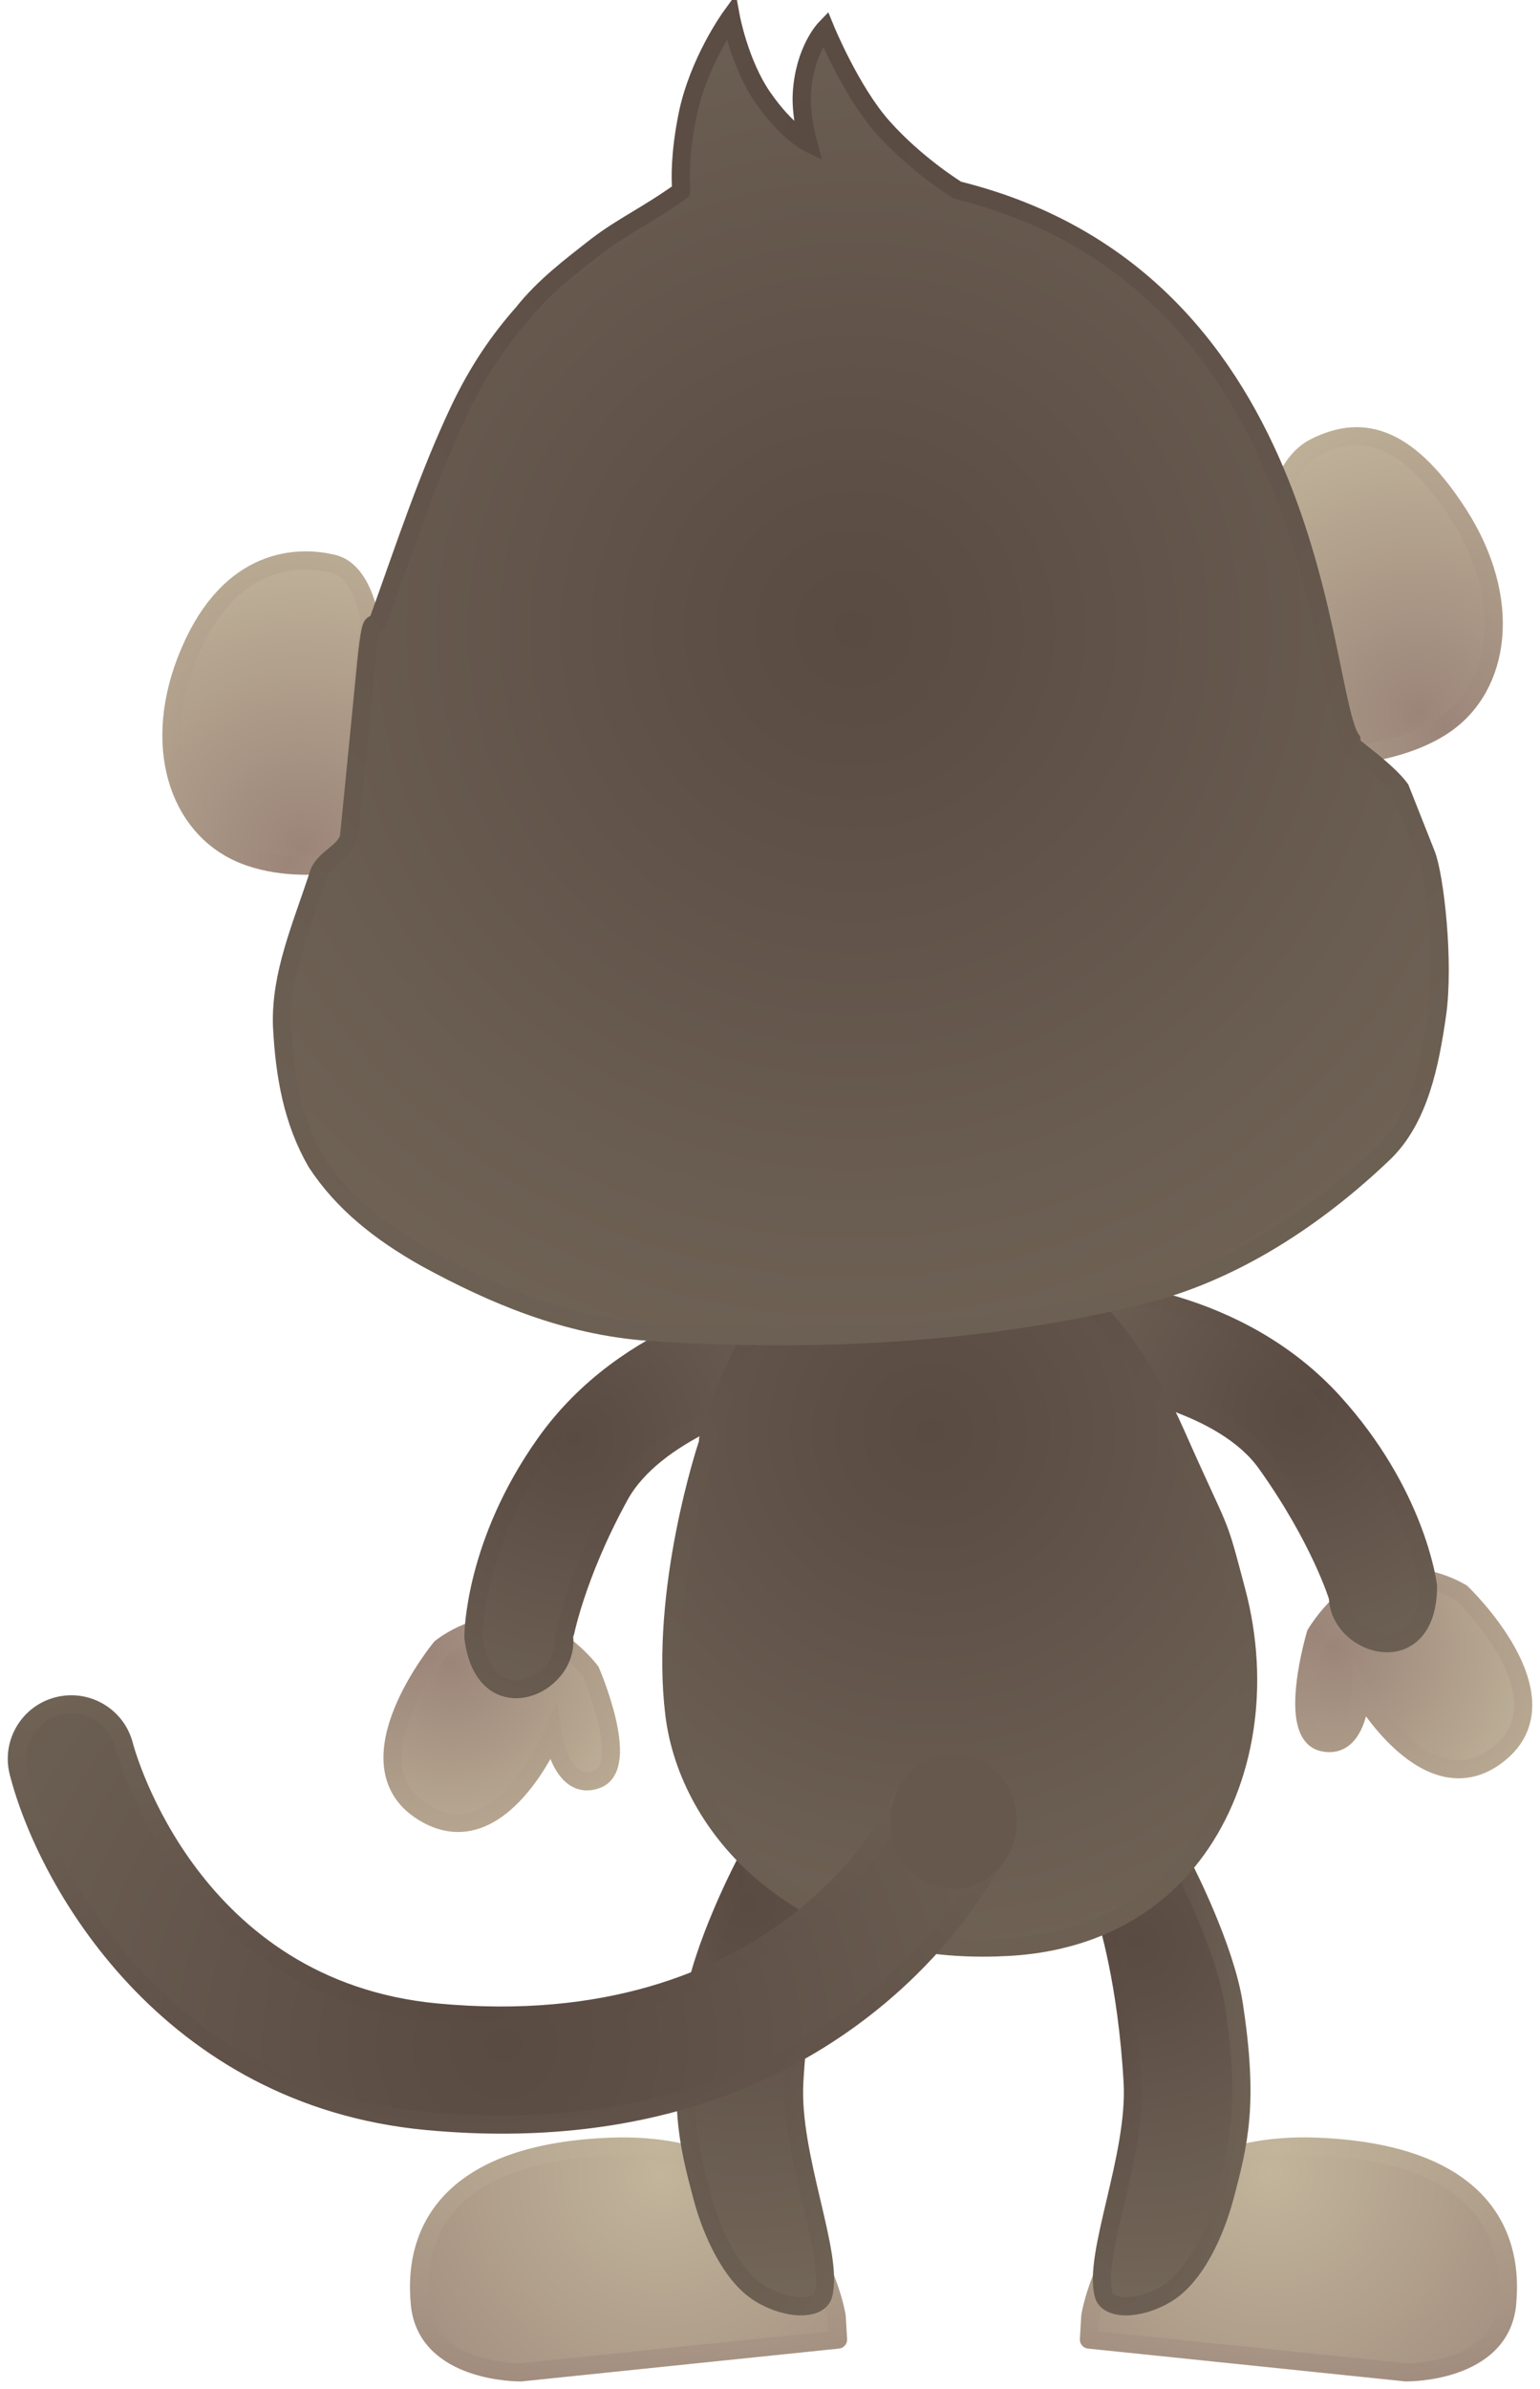 <svg xmlns="http://www.w3.org/2000/svg" xmlns:xlink="http://www.w3.org/1999/xlink" version="1.1" width="177.292" height="274.967" viewBox="-0.72 -0.78 177.292 274.967">
  <defs>
    <radialGradient id="grad_1" cx="0.13" cy="0.363" r="1.131">
      <stop offset="0" stop-color="#9B8579" stop-opacity="1"/>
      <stop offset="1" stop-color="#C2B59B" stop-opacity="1"/>
    </radialGradient>
    <radialGradient id="grad_2" cx="0.103" cy="0.26" r="1.166">
      <stop offset="0" stop-color="#9B8579" stop-opacity="1"/>
      <stop offset="1" stop-color="#C2B59B" stop-opacity="1"/>
    </radialGradient>
    <radialGradient id="grad_3" cx="0.668" cy="0.348" r="0.869">
      <stop offset="0" stop-color="#594A42" stop-opacity="1"/>
      <stop offset="1" stop-color="#726658" stop-opacity="1"/>
    </radialGradient>
    <radialGradient id="grad_4" cx="0.716" cy="0.286" r="0.931">
      <stop offset="0" stop-color="#594A42" stop-opacity="1"/>
      <stop offset="1" stop-color="#726658" stop-opacity="1"/>
    </radialGradient>
    <radialGradient id="grad_5" cx="0.266" cy="0.196" r="1.045">
      <stop offset="0" stop-color="#9B8579" stop-opacity="1"/>
      <stop offset="1" stop-color="#C2B59B" stop-opacity="1"/>
    </radialGradient>
    <radialGradient id="grad_6" cx="0.266" cy="0.117" r="1.148">
      <stop offset="0" stop-color="#9B8579" stop-opacity="1"/>
      <stop offset="1" stop-color="#C2B59B" stop-opacity="1"/>
    </radialGradient>
    <radialGradient id="grad_7" cx="0.281" cy="0.36" r="0.935">
      <stop offset="0" stop-color="#594A42" stop-opacity="1"/>
      <stop offset="1" stop-color="#726658" stop-opacity="1"/>
    </radialGradient>
    <radialGradient id="grad_8" cx="0.241" cy="0.343" r="0.987">
      <stop offset="0" stop-color="#594A42" stop-opacity="1"/>
      <stop offset="1" stop-color="#726658" stop-opacity="1"/>
    </radialGradient>
    <radialGradient id="grad_9" cx="0.578" cy="0.126" r="1.136">
      <stop offset="0" stop-color="#C2B59B" stop-opacity="1"/>
      <stop offset="1" stop-color="#9B8579" stop-opacity="1"/>
    </radialGradient>
    <radialGradient id="grad_10" cx="0.583" cy="0.03" r="1.261">
      <stop offset="0" stop-color="#C2B59B" stop-opacity="1"/>
      <stop offset="1" stop-color="#9B8579" stop-opacity="1"/>
    </radialGradient>
    <radialGradient id="grad_11" cx="0.432" cy="0.165" r="1.085">
      <stop offset="0" stop-color="#594A42" stop-opacity="1"/>
      <stop offset="1" stop-color="#726658" stop-opacity="1"/>
    </radialGradient>
    <radialGradient id="grad_12" cx="0.381" cy="0.144" r="1.113">
      <stop offset="0" stop-color="#594A42" stop-opacity="1"/>
      <stop offset="1" stop-color="#726658" stop-opacity="1"/>
    </radialGradient>
    <radialGradient id="grad_13" cx="0.432" cy="0.11" r="1.158">
      <stop offset="0" stop-color="#C2B59B" stop-opacity="1"/>
      <stop offset="1" stop-color="#9B8579" stop-opacity="1"/>
    </radialGradient>
    <radialGradient id="grad_14" cx="0.432" cy="0.037" r="1.252">
      <stop offset="0" stop-color="#C2B59B" stop-opacity="1"/>
      <stop offset="1" stop-color="#9B8579" stop-opacity="1"/>
    </radialGradient>
    <radialGradient id="grad_15" cx="0.279" cy="0.248" r="0.978">
      <stop offset="0" stop-color="#594A42" stop-opacity="1"/>
      <stop offset="1" stop-color="#726658" stop-opacity="1"/>
    </radialGradient>
    <radialGradient id="grad_16" cx="0.199" cy="0.26" r="1.042">
      <stop offset="0" stop-color="#594A42" stop-opacity="1"/>
      <stop offset="1" stop-color="#726658" stop-opacity="1"/>
    </radialGradient>
    <radialGradient id="grad_17" cx="0.45" cy="0.29" r="0.923">
      <stop offset="0" stop-color="#594A42" stop-opacity="1"/>
      <stop offset="1" stop-color="#726658" stop-opacity="1"/>
    </radialGradient>
    <radialGradient id="grad_18" cx="0.446" cy="0.015" r="1.28">
      <stop offset="0" stop-color="#594A42" stop-opacity="1"/>
      <stop offset="1" stop-color="#726658" stop-opacity="1"/>
    </radialGradient>
    <radialGradient id="grad_19" cx="0.649" cy="0.868" r="1.128">
      <stop offset="0" stop-color="#9B8579" stop-opacity="1"/>
      <stop offset="1" stop-color="#C2B59B" stop-opacity="1"/>
    </radialGradient>
    <radialGradient id="grad_20" cx="0.705" cy="0.919" r="1.195">
      <stop offset="0" stop-color="#9B8579" stop-opacity="1"/>
      <stop offset="1" stop-color="#C2B59B" stop-opacity="1"/>
    </radialGradient>
    <radialGradient id="grad_21" cx="0.495" cy="0.809" r="1.052">
      <stop offset="0" stop-color="#594A42" stop-opacity="1"/>
      <stop offset="1" stop-color="#726658" stop-opacity="1"/>
    </radialGradient>
    <radialGradient id="grad_22" cx="0.475" cy="0.726" r="0.943">
      <stop offset="0" stop-color="#594A42" stop-opacity="1"/>
      <stop offset="1" stop-color="#726658" stop-opacity="1"/>
    </radialGradient>
    <radialGradient id="grad_23" cx="0.658" cy="0.937" r="1.218">
      <stop offset="0" stop-color="#9B8579" stop-opacity="1"/>
      <stop offset="1" stop-color="#C2B59B" stop-opacity="1"/>
    </radialGradient>
    <radialGradient id="grad_24" cx="0.637" cy="0.97" r="1.262">
      <stop offset="0" stop-color="#9B8579" stop-opacity="1"/>
      <stop offset="1" stop-color="#C2B59B" stop-opacity="1"/>
    </radialGradient>
    <radialGradient id="grad_25" cx="0.494" cy="0.464" r="0.697">
      <stop offset="0" stop-color="#594A42" stop-opacity="1"/>
      <stop offset="1" stop-color="#726658" stop-opacity="1"/>
    </radialGradient>
    <radialGradient id="grad_26" cx="0.459" cy="0.095" r="1.177">
      <stop offset="0" stop-color="#594A42" stop-opacity="1"/>
      <stop offset="1" stop-color="#726658" stop-opacity="1"/>
    </radialGradient>
  <radialGradient id="grad_1-.044956922531128,0,0,1.044956922531128,-179.5,-278.5" cx="152.713" cy="188.745" r="26.824" gradientUnits="userSpaceOnUse">
      <stop offset="0" stop-color="#9B8579" stop-opacity="1"/>
      <stop offset="1" stop-color="#C2B59B" stop-opacity="1"/>
    </radialGradient><radialGradient id="grad_3-.044956922531128,0,0,1.044956922531128,-179.5,-278.5" cx="148.63" cy="161.752" r="37.5" gradientUnits="userSpaceOnUse">
      <stop offset="0" stop-color="#594A42" stop-opacity="1"/>
      <stop offset="1" stop-color="#726658" stop-opacity="1"/>
    </radialGradient><radialGradient id="grad_5-.044956922531128,0,0,1.044956922531128,-179.5,-278.5" cx="51.152" cy="190.64" r="25.109" gradientUnits="userSpaceOnUse">
      <stop offset="0" stop-color="#9B8579" stop-opacity="1"/>
      <stop offset="1" stop-color="#C2B59B" stop-opacity="1"/>
    </radialGradient><radialGradient id="grad_7-.044956922531128,0,0,1.044956922531128,-179.5,-278.5" cx="65.414" cy="164.817" r="40.463" gradientUnits="userSpaceOnUse">
      <stop offset="0" stop-color="#594A42" stop-opacity="1"/>
      <stop offset="1" stop-color="#726658" stop-opacity="1"/>
    </radialGradient><radialGradient id="grad_9-.044956922531128,0,0,1.044956922531128,-179.65,-278.5" cx="75.399" cy="249.535" r="44.008" gradientUnits="userSpaceOnUse">
      <stop offset="0" stop-color="#C2B59B" stop-opacity="1"/>
      <stop offset="1" stop-color="#9B8579" stop-opacity="1"/>
    </radialGradient><radialGradient id="grad_11-.044956922531128,0,0,1.044956922531128,-179.65,-278.5" cx="85.465" cy="218.218" r="44.59" gradientUnits="userSpaceOnUse">
      <stop offset="0" stop-color="#594A42" stop-opacity="1"/>
      <stop offset="1" stop-color="#726658" stop-opacity="1"/>
    </radialGradient><radialGradient id="grad_13-.044956922531128,0,0,1.044956922531128,-179.65,-278.5" cx="145.476" cy="249.099" r="44.849" gradientUnits="userSpaceOnUse">
      <stop offset="0" stop-color="#C2B59B" stop-opacity="1"/>
      <stop offset="1" stop-color="#9B8579" stop-opacity="1"/>
    </radialGradient><radialGradient id="grad_15-.044956922531128,0,0,1.044956922531128,-179.65,-278.5" cx="130.068" cy="222.798" r="40.193" gradientUnits="userSpaceOnUse">
      <stop offset="0" stop-color="#594A42" stop-opacity="1"/>
      <stop offset="1" stop-color="#726658" stop-opacity="1"/>
    </radialGradient><radialGradient id="grad_17-.044956922531128,0,0,1.044956922531128,-179.65,-278.5" cx="106.45" cy="163.96" r="69.712" gradientUnits="userSpaceOnUse">
      <stop offset="0" stop-color="#594A42" stop-opacity="1"/>
      <stop offset="1" stop-color="#726658" stop-opacity="1"/>
    </radialGradient><radialGradient id="grad_19-.044956922531128,0,0,1.044956922531128,-179.65,-278.5" cx="162.523" cy="81.249" r="35.346" gradientUnits="userSpaceOnUse">
      <stop offset="0" stop-color="#9B8579" stop-opacity="1"/>
      <stop offset="1" stop-color="#C2B59B" stop-opacity="1"/>
    </radialGradient><radialGradient id="grad_21-.044956922531128,0,0,1.044956922531128,-178.3,-277.85" cx="57.221" cy="234.511" r="91.615" gradientUnits="userSpaceOnUse">
      <stop offset="0" stop-color="#594A42" stop-opacity="1"/>
      <stop offset="1" stop-color="#726658" stop-opacity="1"/>
    </radialGradient><radialGradient id="grad_23-.044956922531128,0,0,1.044956922531128,-179.65,-278.5" cx="34.041" cy="96.627" r="36.076" gradientUnits="userSpaceOnUse">
      <stop offset="0" stop-color="#9B8579" stop-opacity="1"/>
      <stop offset="1" stop-color="#C2B59B" stop-opacity="1"/>
    </radialGradient><radialGradient id="grad_25-.044956922531128,0,0,1.044956922531128,-179.65,-278.5" cx="97.581" cy="71.598" r="99.57" gradientUnits="userSpaceOnUse">
      <stop offset="0" stop-color="#594A42" stop-opacity="1"/>
      <stop offset="1" stop-color="#726658" stop-opacity="1"/>
    </radialGradient></defs>
  <!-- Exported by Scratch - http://scratch.mit.edu/ -->
  <g id="ID0.19938789354637265">
    <path id="Hand_1_" fill="url(#grad_1-.044956922531128,0,0,1.044956922531128,-179.5,-278.5)" stroke="url(#grad_2)" stroke-width="2.09" d="M 150.751 187.271 C 150.751 187.271 147.333 198.714 151.523 199.725 C 155.711 200.737 155.929 193.945 155.929 193.945 C 155.929 193.945 163.705 207.643 171.867 201.039 C 180.029 194.437 167.54 182.549 167.54 182.549 C 167.54 182.549 163.484 179.949 158.688 180.916 C 153.899 181.881 150.751 187.271 150.751 187.271 L 150.751 187.271 L 150.751 187.271 L 150.751 187.271 L 150.751 187.271 L 150.751 187.271 L 150.751 187.271 L 150.751 187.271 L 150.751 187.271 L 150.751 187.271 L 150.751 187.271 L 150.751 187.271 L 150.751 187.271 Z "/>
    <path id="Arm_1_" fill="url(#grad_3-.044956922531128,0,0,1.044956922531128,-179.5,-278.5)" stroke="url(#grad_4)" stroke-width="2.09" d="M 124.793 158.133 C 127.998 158.662 140.145 160.767 145.037 167.605 C 151.215 176.244 153.309 182.994 153.311 183.069 C 153.493 188.802 163.677 191.763 163.677 181.767 L 163.677 181.767 C 163.626 181.332 162.277 171.032 152.769 160.574 C 141.946 148.675 125.847 147.245 121.165 147.592 C 121.165 147.592 117.955 148.041 118.312 151.7 C 118.662 155.357 124.793 158.133 124.793 158.133 L 124.793 158.133 L 124.793 158.133 L 124.793 158.133 L 124.793 158.133 L 124.793 158.133 L 124.793 158.133 L 124.793 158.133 L 124.793 158.133 L 124.793 158.133 L 124.793 158.133 L 124.793 158.133 L 124.793 158.133 Z "/>
    <path id="Hand" fill="url(#grad_5-.044956922531128,0,0,1.044956922531128,-179.5,-278.5)" stroke="url(#grad_6)" stroke-width="2.09" d="M 58.632 186.189 C 53.755 185.799 50.038 188.863 50.038 188.863 C 50.038 188.863 39.052 202.154 47.941 207.737 C 56.831 213.326 62.922 198.798 62.922 198.798 C 62.922 198.798 63.945 205.517 67.984 204.014 C 72.024 202.511 67.27 191.556 67.27 191.556 C 67.27 191.556 63.504 186.579 58.632 186.189 L 58.632 186.189 L 58.632 186.189 L 58.632 186.189 L 58.632 186.189 L 58.632 186.189 L 58.632 186.189 L 58.632 186.189 L 58.632 186.189 L 58.632 186.189 L 58.632 186.189 L 58.632 186.189 L 58.632 186.189 Z "/>
    <path id="Arm" fill="url(#grad_7-.044956922531128,0,0,1.044956922531128,-179.5,-278.5)" stroke="url(#grad_8)" stroke-width="2.09" d="M 95.251 152.382 C 95.169 148.706 91.928 148.643 91.928 148.643 C 87.239 148.855 71.423 152.188 62.093 165.289 C 53.895 176.804 53.78 187.19 53.781 187.629 L 53.781 187.629 C 54.971 197.554 64.729 193.405 64.229 187.691 C 64.223 187.616 65.498 180.663 70.606 171.351 C 74.649 163.981 86.459 160.446 89.579 159.54 C 89.579 159.539 95.336 156.053 95.251 152.382 L 95.251 152.382 L 95.251 152.382 L 95.251 152.382 L 95.251 152.382 L 95.251 152.382 L 95.251 152.382 L 95.251 152.382 L 95.251 152.382 L 95.251 152.382 L 95.251 152.382 L 95.251 152.382 L 95.251 152.382 Z "/>
    <path id="Foot_1_" fill="url(#grad_9-.044956922531128,0,0,1.044956922531128,-179.65,-278.5)" stroke="url(#grad_10)" stroke-width="2.09" stroke-linecap="round" stroke-linejoin="round" d="M 95.6 265.798 C 95.6 265.798 92.455 245.34 69.479 246.283 C 46.503 247.227 47.337 260.741 47.603 264.222 C 48.234 272.404 59.25 272.25 59.25 272.25 L 95.759 268.474 L 95.6 265.798 L 95.6 265.798 L 95.6 265.798 L 95.6 265.798 L 95.6 265.798 L 95.6 265.798 L 95.6 265.798 L 95.6 265.798 L 95.6 265.798 L 95.6 265.798 L 95.6 265.798 L 95.6 265.798 L 95.6 265.798 Z "/>
    <path id="Leg_1_" fill="url(#grad_11-.044956922531128,0,0,1.044956922531128,-179.65,-278.5)" stroke="url(#grad_12)" stroke-width="2.09" d="M 86.76 263.169 C 83.516 261.186 81.221 256.169 80.12 252.022 C 78.444 245.707 77.345 241.247 79.075 229.917 C 80.075 223.375 84.741 214.338 84.741 214.338 C 84.741 214.338 88.131 206.741 93.711 209.701 C 96.67 211.287 93.711 220.003 93.711 220.003 C 93.711 220.003 91.367 227.258 90.721 238.885 C 90.251 247.384 95.338 258.74 94.052 263.341 C 93.57 265.072 90.006 265.156 86.76 263.169 L 86.76 263.169 L 86.76 263.169 L 86.76 263.169 L 86.76 263.169 L 86.76 263.169 L 86.76 263.169 L 86.76 263.169 L 86.76 263.169 L 86.76 263.169 L 86.76 263.169 L 86.76 263.169 L 86.76 263.169 Z "/>
    <path id="Foot" fill="url(#grad_13-.044956922531128,0,0,1.044956922531128,-179.65,-278.5)" stroke="url(#grad_14)" stroke-width="2.09" stroke-linecap="round" stroke-linejoin="round" d="M 124.644 268.473 L 161.151 272.249 C 161.151 272.249 172.166 272.403 172.798 264.221 C 173.066 260.74 173.899 247.226 150.921 246.281 C 127.946 245.339 124.8 265.797 124.8 265.797 L 124.644 268.473 L 124.644 268.473 L 124.644 268.473 L 124.644 268.473 L 124.644 268.473 L 124.644 268.473 L 124.644 268.473 L 124.644 268.473 L 124.644 268.473 L 124.644 268.473 L 124.644 268.473 L 124.644 268.473 L 124.644 268.473 Z "/>
    <path id="Leg" fill="url(#grad_15-.044956922531128,0,0,1.044956922531128,-179.65,-278.5)" stroke="url(#grad_16)" stroke-width="2.09" d="M 126.348 263.343 C 125.064 258.741 130.15 247.385 129.679 238.886 C 129.033 227.259 126.69 220.004 126.69 220.004 C 126.69 220.004 123.73 211.287 126.69 209.702 C 132.27 206.743 135.66 214.339 135.66 214.339 C 135.66 214.339 140.325 223.376 141.324 229.917 C 143.055 241.249 141.956 245.708 140.279 252.023 C 139.178 256.17 136.883 261.187 133.64 263.17 C 130.395 265.156 126.831 265.072 126.348 263.343 L 126.348 263.343 L 126.348 263.343 L 126.348 263.343 L 126.348 263.343 L 126.348 263.343 L 126.348 263.343 L 126.348 263.343 L 126.348 263.343 L 126.348 263.343 L 126.348 263.343 L 126.348 263.343 L 126.348 263.343 Z "/>
    <path id="Body" fill="url(#grad_17-.044956922531128,0,0,1.044956922531128,-179.65,-278.5)" stroke="url(#grad_18)" stroke-width="2.09" d="M 137.012 212.122 C 142.744 204.214 144.469 193.09 141.627 182.369 C 139.222 173.29 140.202 176.789 134.623 164.182 C 121.975 135.6 95.757 132.202 85.546 153.151 C 81.611 161.225 80.744 165.095 80.747 165.14 L 80.761 165.343 L 80.695 165.547 C 80.639 165.712 75.164 182.164 76.915 196.498 C 78.546 209.847 91.274 223.363 112.446 223.363 C 113.43 223.363 114.439 223.334 115.445 223.277 C 124.648 222.749 132.103 218.891 137.012 212.122 L 137.012 212.122 L 137.012 212.122 L 137.012 212.122 L 137.012 212.122 L 137.012 212.122 L 137.012 212.122 L 137.012 212.122 L 137.012 212.122 L 137.012 212.122 L 137.012 212.122 L 137.012 212.122 L 137.012 212.122 Z "/>
    <path id="Ear_1_" fill="url(#grad_19-.044956922531128,0,0,1.044956922531128,-179.65,-278.5)" stroke="url(#grad_20)" stroke-width="2.09" d="M 154.95 86.093 C 154.95 86.093 160.98 85.699 165.453 82.713 C 172.117 78.265 173.479 68.183 167.184 58.392 C 160.89 48.602 155.546 48.287 150.75 50.649 C 147.345 52.325 146.546 56.74 146.407 57.716 L 146.379 57.829 C 152.008 71.867 152.767 84.361 152.767 84.361 C 152.767 84.361 154.357 85.103 154.95 86.093 L 154.95 86.093 L 154.95 86.093 L 154.95 86.093 L 154.95 86.093 L 154.95 86.093 L 154.95 86.093 L 154.95 86.093 L 154.95 86.093 L 154.95 86.093 L 154.95 86.093 L 154.95 86.093 L 154.95 86.093 Z "/>
    <path id="Tail" fill="url(#grad_21-.044956922531128,0,0,1.044956922531128,-178.3,-277.85)" stroke="url(#grad_22)" stroke-width="2.09" d="M 81.037 239.928 C 72.284 242.945 61.511 244.549 48.402 243.318 C 18.637 240.526 4.651 215.851 1.415 203.194 C 0.557 199.839 2.581 196.42 5.935 195.565 C 9.291 194.71 12.706 196.732 13.562 200.087 C 13.859 201.212 21.284 228.181 49.574 230.836 C 88.678 234.506 102.011 208.419 102.56 207.306 C 104.086 204.214 107.83 202.914 110.931 204.422 C 114.034 205.927 115.345 209.64 113.855 212.751 C 113.354 213.794 104.39 231.883 81.037 239.928 L 81.037 239.928 L 81.037 239.928 L 81.037 239.928 L 81.037 239.928 L 81.037 239.928 L 81.037 239.928 L 81.037 239.928 L 81.037 239.928 L 81.037 239.928 L 81.037 239.928 L 81.037 239.928 L 81.037 239.928 L 81.037 239.928 Z "/>
    <path id="Ear" fill="url(#grad_23-.044956922531128,0,0,1.044956922531128,-179.65,-278.5)" stroke="url(#grad_24)" stroke-width="2.09" d="M 41.789 70.2 C 41.789 70.2 40.965 64.931 37.672 64.108 C 34.378 63.285 26.474 62.791 21.534 73.33 C 16.593 83.868 19.279 93.681 26.474 97.208 C 30.413 99.138 35.16 98.904 36.773 98.754 C 36.773 98.754 39.585 95.737 40.311 95.093 C 40.311 95.092 39.656 84.326 41.844 70.901 L 41.789 70.2 L 41.789 70.2 L 41.789 70.2 L 41.789 70.2 L 41.789 70.2 L 41.789 70.2 L 41.789 70.2 L 41.789 70.2 L 41.789 70.2 L 41.789 70.2 L 41.789 70.2 L 41.789 70.2 L 41.789 70.2 Z "/>
    <path id="Head_1_" fill="url(#grad_25-.044956922531128,0,0,1.044956922531128,-179.65,-278.5)" stroke="url(#grad_26)" stroke-width="2.09" d="M 154.888 84.919 C 154.898 85.105 159.004 87.96 160.483 90.004 L 163.462 97.528 C 164.453 100.034 165.585 109.917 164.716 116.023 C 163.914 121.544 162.705 128.038 158.498 132.011 C 150.794 139.345 141.324 145.63 130.755 148.26 C 112.372 152.801 92.934 153.752 73.961 152.493 C 64.482 151.803 56.155 148.291 48.255 143.976 C 43.064 141.047 38.748 137.634 35.716 133.004 C 33.002 128.325 32.035 123.081 31.745 117.225 C 31.569 111.285 33.983 105.896 35.977 99.774 C 36.557 98.012 39.046 97.31 39.465 95.529 L 41.463 75.27 C 42.144 68.855 42.217 72.37 42.978 70.254 C 45.879 62.203 48.56 54.004 52.226 46.273 C 54.293 41.966 56.603 38.518 59.488 35.248 C 61.905 32.215 64.799 30.019 68.005 27.516 C 71.045 25.199 73.775 24.013 77.678 21.217 L 77.708 21.093 C 77.599 19.756 77.552 16.919 78.408 12.587 C 79.641 6.358 83.412 1.158 83.412 1.158 C 83.412 1.158 84.404 6.538 87.095 10.432 C 89.864 14.438 92.294 15.63 92.294 15.63 C 92.294 15.63 91.451 12.52 91.586 10.042 C 91.863 5.011 94.278 2.515 94.278 2.515 C 94.278 2.515 97.206 9.674 100.864 13.802 C 104.775 18.217 109.511 21.104 109.511 21.104 L 109.581 21.123 C 151.642 31.583 151.108 79.082 154.857 84.361 L 154.888 84.919 Z "/>
    <path id="ID0.11469296598806977" fill="#66584C" stroke="#66584C" stroke-width="3.875" d="M 109.072 203.025 C 110.542 203.025 111.874 203.676 112.838 204.728 C 113.803 205.78 114.4 207.233 114.4 208.838 C 114.4 210.442 113.803 211.895 112.838 212.947 C 111.874 213.999 110.542 214.65 109.072 214.65 C 107.601 214.65 106.27 213.999 105.305 212.947 C 104.341 211.895 103.744 210.442 103.744 208.838 C 103.744 207.233 104.341 205.78 105.305 204.728 C 106.27 203.676 107.601 203.025 109.072 203.025 Z "/>
  </g>
</svg>